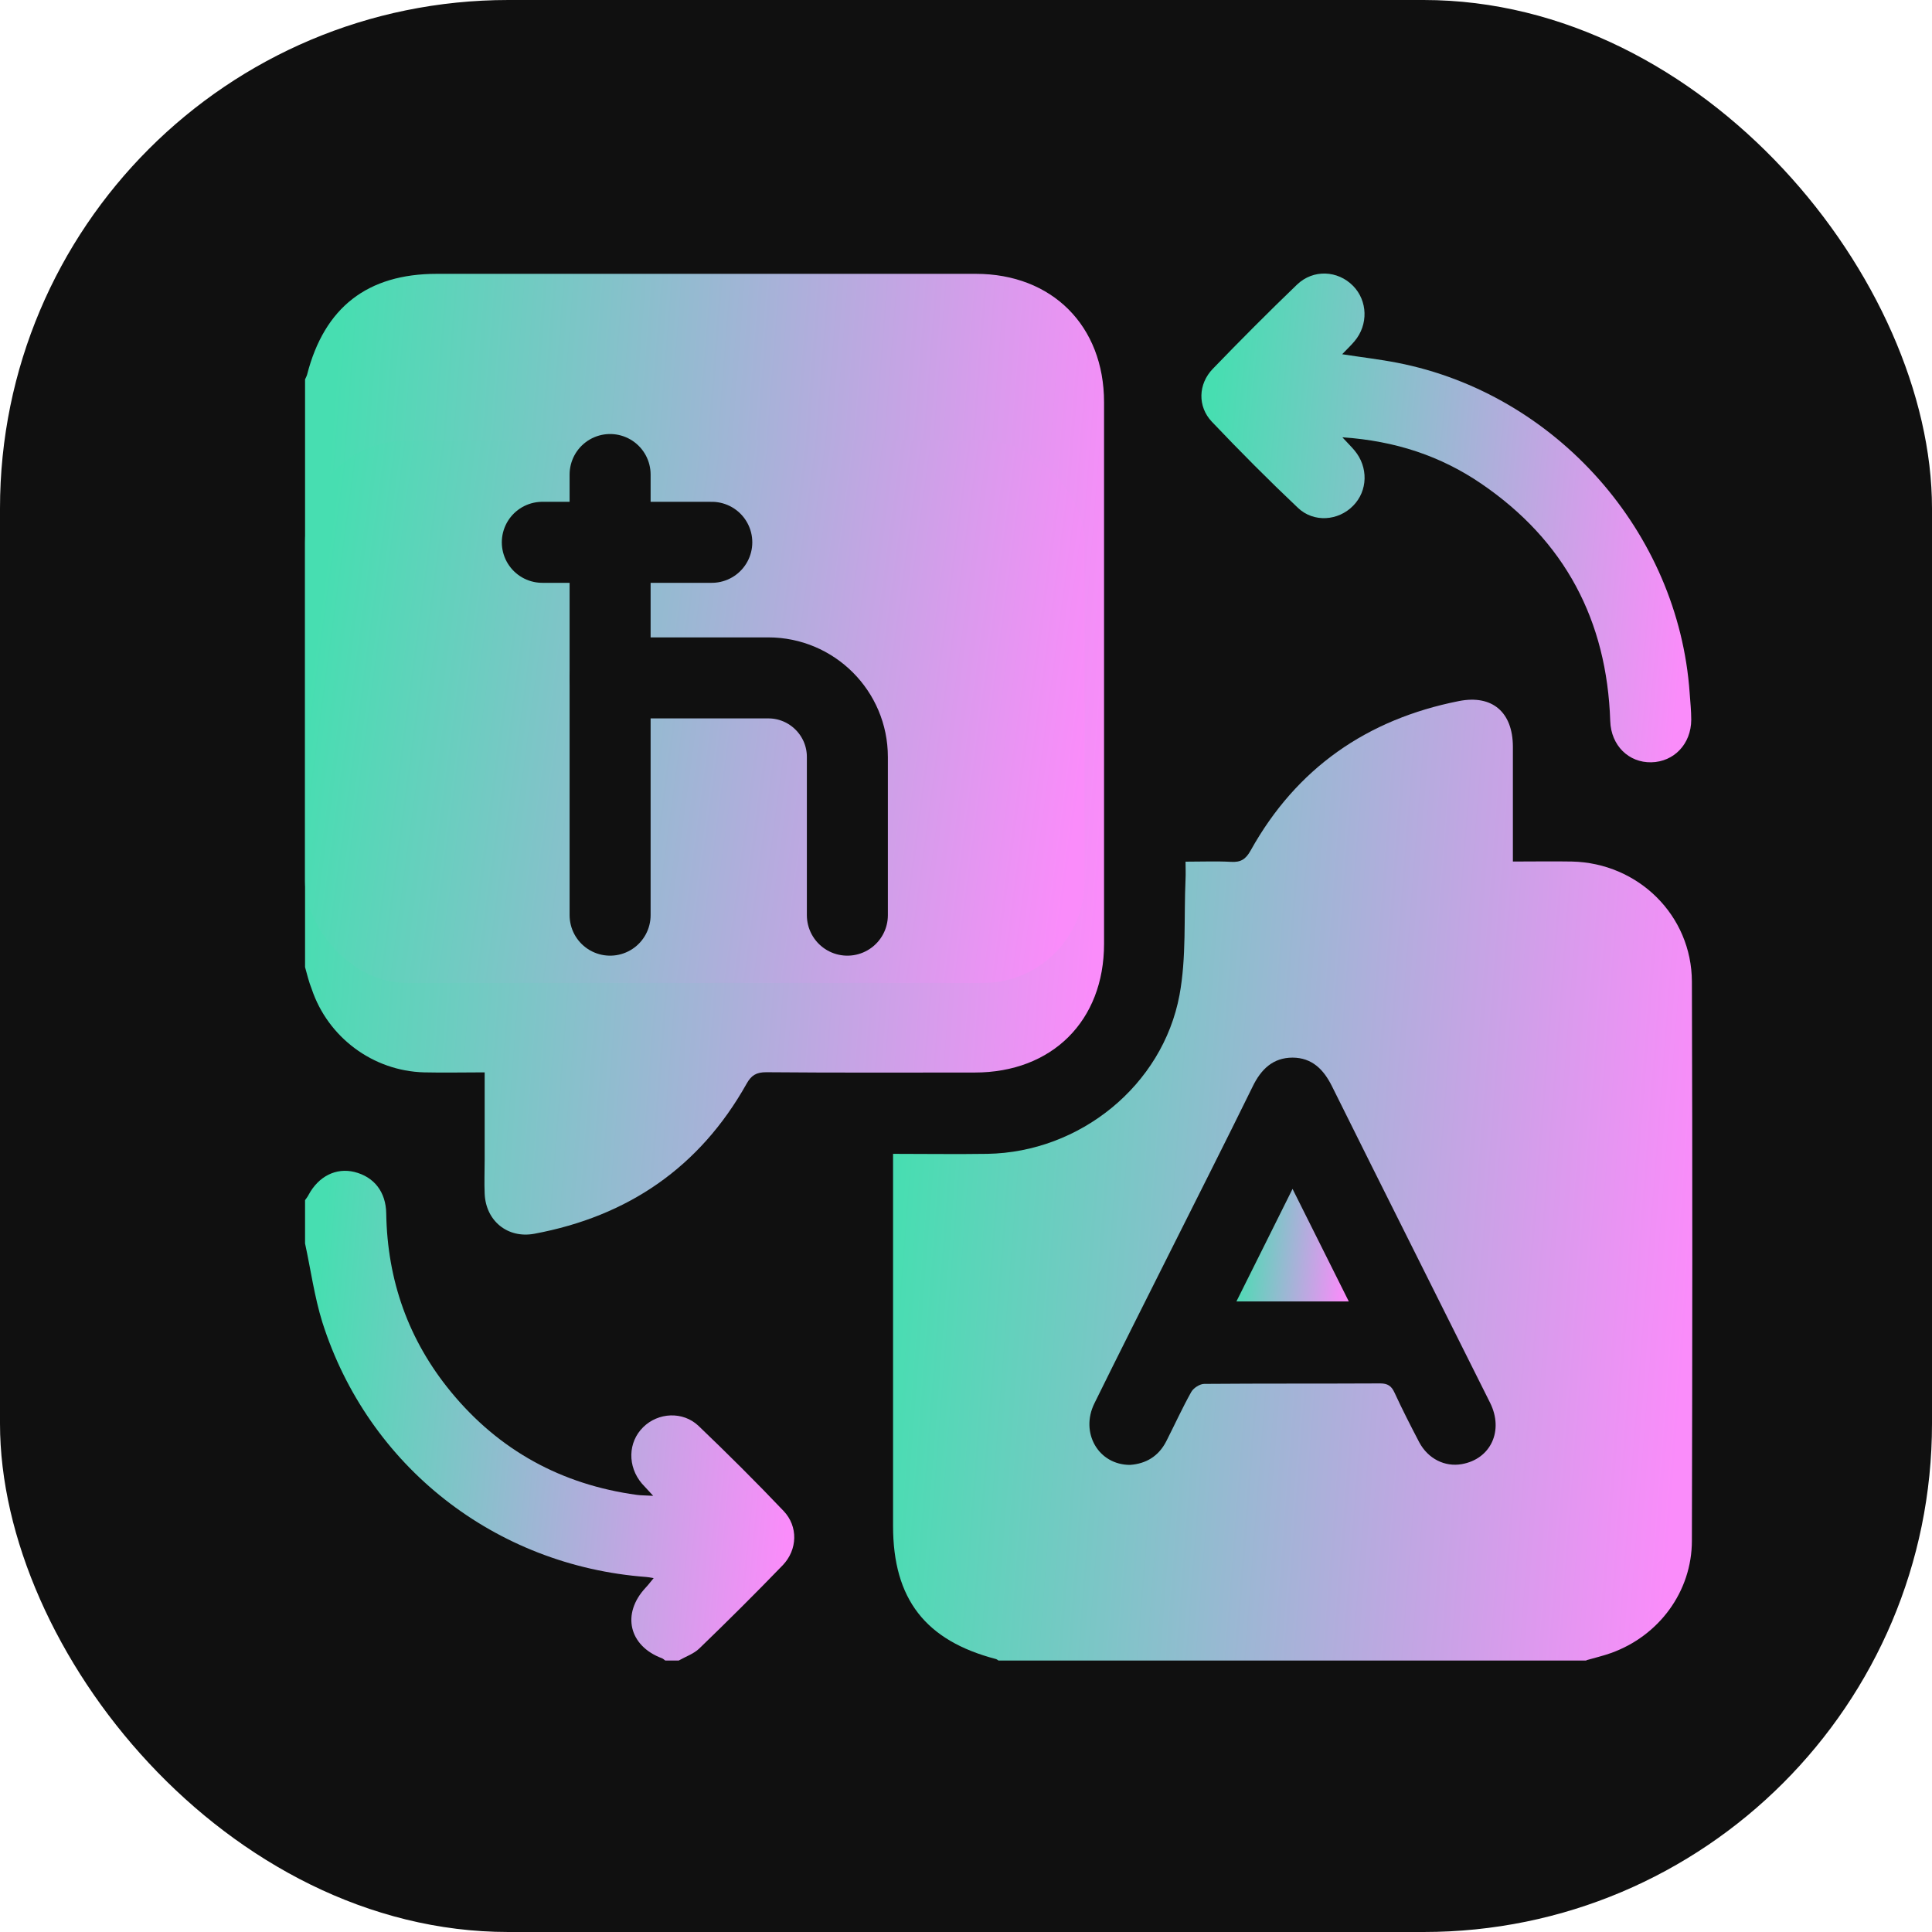 <svg fill="none" xmlns="http://www.w3.org/2000/svg" viewBox="0 0 57 57">
<rect width="57" height="57" rx="15" fill="#101010"/>
<path d="M9 28.533C9 22.756 9 16.975 9 11.194C9.019 11.148 9.047 11.101 9.061 11.05C9.571 9.066 10.843 8.079 12.887 8.079C18.186 8.079 23.49 8.079 28.789 8.079C31.039 8.079 32.573 9.614 32.573 11.868C32.573 17.195 32.573 22.518 32.573 27.845C32.573 30.118 31.039 31.643 28.756 31.643C26.703 31.643 24.654 31.652 22.606 31.634C22.316 31.634 22.166 31.723 22.026 31.975C20.642 34.44 18.527 35.885 15.763 36.4C14.977 36.545 14.332 36.021 14.299 35.216C14.285 34.884 14.299 34.552 14.299 34.22C14.299 33.374 14.299 32.522 14.299 31.638C13.672 31.638 13.088 31.652 12.508 31.638C11.002 31.596 9.674 30.605 9.196 29.178C9.112 28.968 9.061 28.753 9 28.533ZM18.93 22.691C17.971 23.182 16.979 23.402 15.95 23.481C15.235 23.538 14.729 24.08 14.772 24.735C14.818 25.422 15.389 25.913 16.114 25.867C17.676 25.768 19.154 25.371 20.506 24.552C20.716 24.426 20.861 24.431 21.072 24.552C22.433 25.371 23.925 25.773 25.501 25.862C26.156 25.899 26.67 25.469 26.783 24.842C26.881 24.286 26.525 23.71 25.969 23.538C25.833 23.495 25.683 23.486 25.538 23.472C24.538 23.388 23.579 23.163 22.643 22.686C23.677 21.339 24.154 19.81 24.346 18.163C24.753 18.163 25.108 18.163 25.468 18.163C26.254 18.154 26.792 17.677 26.797 16.98C26.801 16.293 26.254 15.778 25.482 15.769C24.575 15.759 23.672 15.769 22.765 15.769C22.517 15.769 22.269 15.769 22.059 15.769C21.974 15.296 21.96 14.861 21.811 14.478C21.647 14.047 21.231 13.837 20.777 13.86C20.515 13.874 20.23 13.991 20.015 14.15C19.477 14.543 19.598 15.165 19.566 15.769C19.393 15.769 19.252 15.769 19.107 15.769C18.097 15.769 17.082 15.759 16.072 15.769C15.305 15.778 14.753 16.302 14.767 16.985C14.776 17.668 15.309 18.149 16.067 18.159C16.446 18.163 16.83 18.159 17.227 18.159C17.414 19.833 17.905 21.344 18.925 22.686L18.93 22.691Z" fill="url(#paint0_linear_144_76)"/>
<path d="M46.801 48.991H29.458C29.458 48.991 29.416 48.958 29.392 48.949C27.302 48.406 26.348 47.176 26.348 45.02C26.348 41.531 26.348 38.046 26.348 34.557V34.042C27.302 34.042 28.214 34.056 29.131 34.042C31.853 33.996 34.299 32.031 34.799 29.356C35.005 28.243 34.926 27.078 34.977 25.937C34.986 25.773 34.977 25.605 34.977 25.422C35.468 25.422 35.894 25.404 36.315 25.427C36.605 25.446 36.754 25.352 36.899 25.09C38.251 22.663 40.328 21.222 43.04 20.684C44.027 20.488 44.631 21.012 44.635 22.027C44.635 23.014 44.635 23.996 44.635 24.983C44.635 25.123 44.635 25.259 44.635 25.418C45.257 25.418 45.819 25.408 46.375 25.418C48.335 25.46 49.911 27.008 49.916 28.963C49.935 34.459 49.93 39.959 49.916 45.455C49.916 46.956 48.943 48.266 47.526 48.771C47.292 48.855 47.044 48.911 46.806 48.981L46.801 48.991ZM33.34 43.219C33.803 43.186 34.177 42.971 34.406 42.527C34.654 42.04 34.879 41.545 35.145 41.068C35.211 40.951 35.398 40.829 35.529 40.829C37.26 40.815 38.99 40.824 40.721 40.815C40.94 40.815 41.053 40.89 41.142 41.086C41.371 41.582 41.619 42.068 41.871 42.55C42.133 43.041 42.629 43.285 43.129 43.196C43.981 43.046 44.373 42.209 43.962 41.386C42.409 38.271 40.842 35.16 39.294 32.041C39.046 31.545 38.705 31.208 38.139 31.203C37.554 31.203 37.203 31.549 36.956 32.059C36.16 33.682 35.342 35.296 34.533 36.91C33.784 38.406 33.027 39.903 32.288 41.404C31.862 42.27 32.405 43.219 33.34 43.219Z" fill="url(#paint1_linear_144_76)"/>
<path d="M9 35.408C9.037 35.357 9.075 35.31 9.103 35.254C9.398 34.702 9.917 34.445 10.455 34.576C11.039 34.721 11.385 35.165 11.395 35.801C11.427 37.775 12.05 39.538 13.303 41.063C14.725 42.793 16.568 43.799 18.785 44.103C18.916 44.122 19.047 44.117 19.271 44.131C19.126 43.972 19.032 43.874 18.939 43.771C18.509 43.266 18.523 42.55 18.976 42.106C19.416 41.671 20.146 41.629 20.609 42.068C21.465 42.887 22.306 43.724 23.12 44.58C23.551 45.034 23.532 45.721 23.092 46.18C22.288 47.012 21.465 47.831 20.632 48.635C20.468 48.794 20.23 48.874 20.024 48.991H19.627C19.594 48.967 19.566 48.939 19.533 48.925C18.551 48.56 18.331 47.606 19.051 46.839C19.126 46.76 19.192 46.671 19.285 46.559C19.173 46.54 19.121 46.53 19.07 46.526C14.608 46.194 10.861 43.261 9.51 39.01C9.276 38.257 9.168 37.461 9 36.685C9 36.259 9 35.834 9 35.408Z" fill="url(#paint2_linear_144_76)"/>
<path d="M39.608 12.906C39.771 13.084 39.874 13.182 39.963 13.29C40.374 13.781 40.356 14.483 39.921 14.922C39.486 15.367 38.761 15.427 38.293 14.983C37.423 14.16 36.577 13.309 35.754 12.443C35.328 11.994 35.347 11.33 35.782 10.881C36.595 10.039 37.423 9.207 38.265 8.398C38.747 7.935 39.472 7.977 39.921 8.435C40.351 8.875 40.374 9.581 39.963 10.067C39.86 10.189 39.748 10.296 39.598 10.451C40.169 10.54 40.702 10.601 41.226 10.703C45.908 11.616 49.518 15.699 49.85 20.441C49.869 20.708 49.897 20.974 49.897 21.236C49.893 21.952 49.387 22.476 48.719 22.49C48.05 22.504 47.531 21.994 47.507 21.274C47.409 18.299 46.165 15.951 43.705 14.272C42.507 13.454 41.17 13.009 39.612 12.902L39.608 12.906Z" fill="url(#paint3_linear_144_76)"/>
<path d="M38.134 35.076C38.705 36.222 39.238 37.288 39.794 38.397H36.478C37.03 37.288 37.568 36.217 38.134 35.076Z" fill="url(#paint4_linear_144_76)"/>
<rect x="9" y="13" width="23" height="16" rx="3" fill="url(#paint5_linear_144_76)"/>
<path d="M25 27V22.333V22.333C25 21.045 23.955 20 22.667 20H18" stroke="#101010" stroke-width="2.39" stroke-linecap="round"/>
<path d="M18 27V14" stroke="#101010" stroke-width="2.39" stroke-linecap="round"/>
<path d="M16 16H21" stroke="#101010" stroke-width="2.39" stroke-linecap="round"/>
<defs>
<linearGradient id="paint0_linear_144_76" x1="10.133" y1="8.079" x2="33.696" y2="9.905" gradientUnits="userSpaceOnUse">
<stop stop-color="#47DEB1"/>
<stop offset="1" stop-color="#FA8CFA"/>
</linearGradient>
<linearGradient id="paint1_linear_144_76" x1="27.481" y1="20.644" x2="51.052" y2="22.47" gradientUnits="userSpaceOnUse">
<stop stop-color="#47DEB1"/>
<stop offset="1" stop-color="#FA8CFA"/>
</linearGradient>
<linearGradient id="paint2_linear_144_76" x1="9.694" y1="34.542" x2="24.082" y2="35.881" gradientUnits="userSpaceOnUse">
<stop stop-color="#47DEB1"/>
<stop offset="1" stop-color="#FA8CFA"/>
</linearGradient>
<linearGradient id="paint3_linear_144_76" x1="36.139" y1="8.07" x2="50.547" y2="9.415" gradientUnits="userSpaceOnUse">
<stop stop-color="#47DEB1"/>
<stop offset="1" stop-color="#FA8CFA"/>
</linearGradient>
<linearGradient id="paint4_linear_144_76" x1="36.638" y1="35.076" x2="39.944" y2="35.384" gradientUnits="userSpaceOnUse">
<stop stop-color="#47DEB1"/>
<stop offset="1" stop-color="#FA8CFA"/>
</linearGradient>
<linearGradient id="paint5_linear_144_76" x1="10.106" y1="13" x2="32.826" y2="16.042" gradientUnits="userSpaceOnUse">
<stop stop-color="#47DEB1"/>
<stop offset="1" stop-color="#FA8CFA"/>
</linearGradient>
</defs>
</svg>